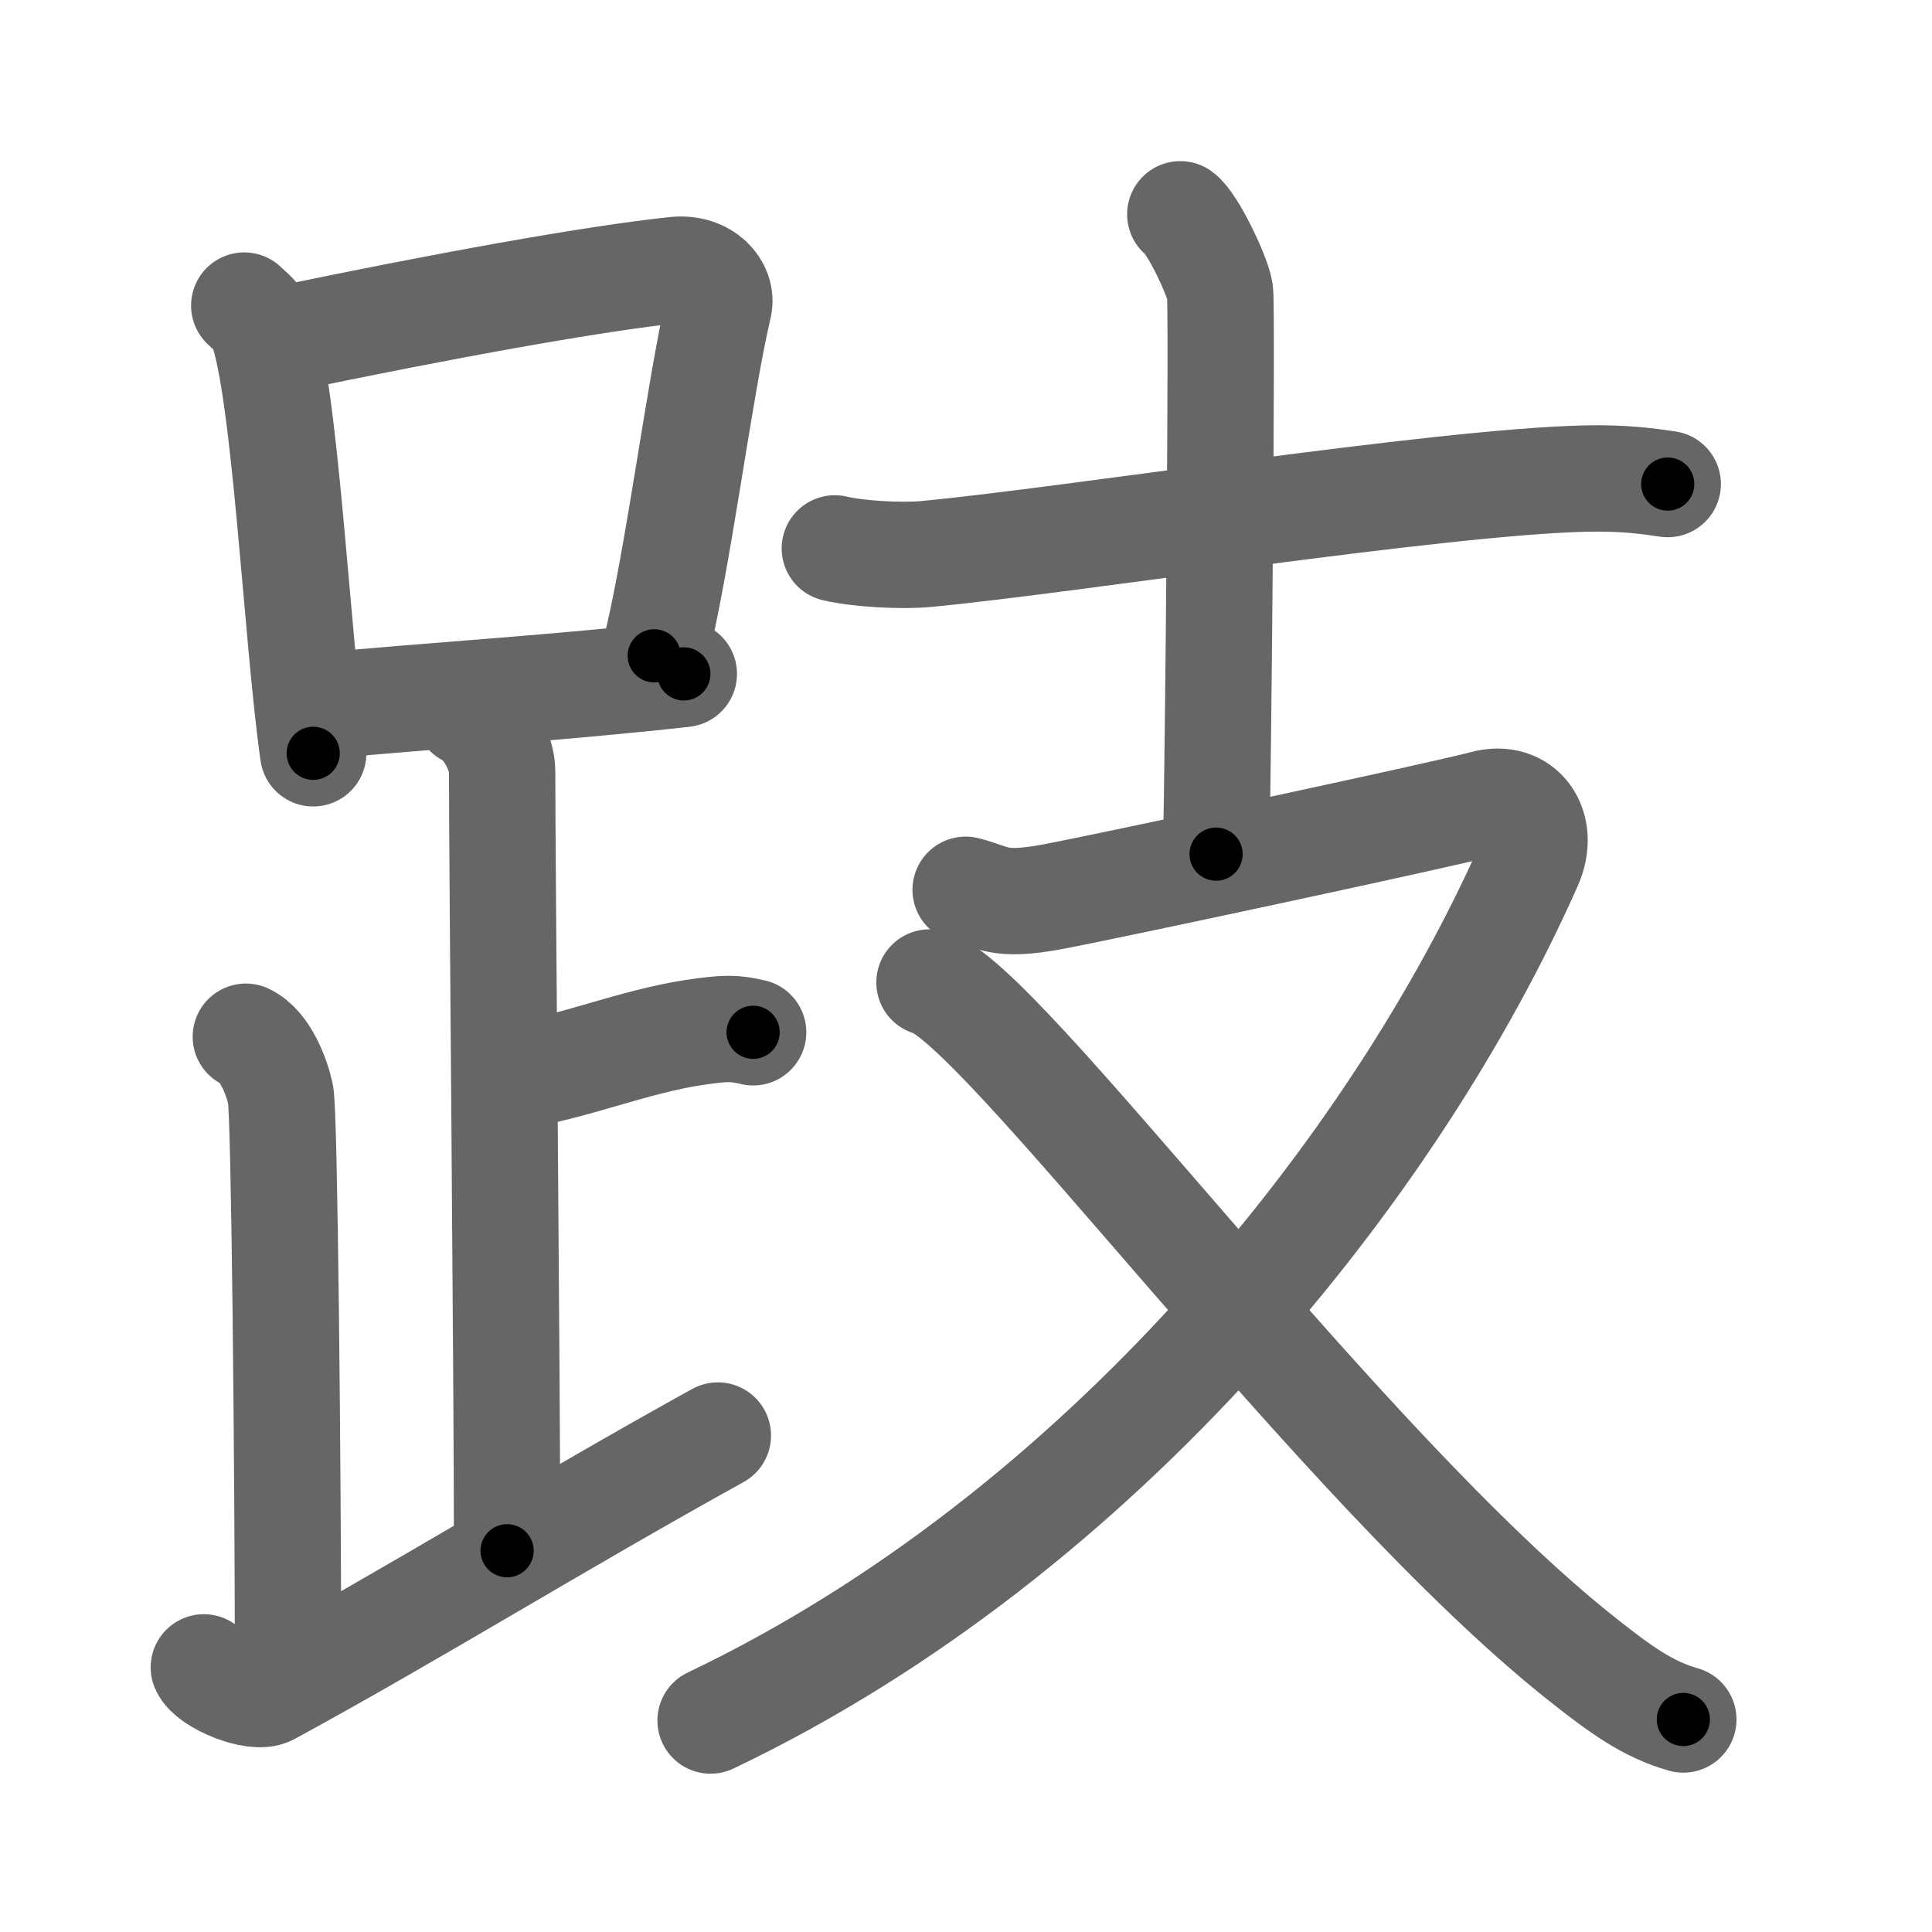<svg xmlns="http://www.w3.org/2000/svg" viewBox="0 0 109 109" id="8dc2"><g fill="none" stroke="#666" stroke-width="6" stroke-linecap="round" stroke-linejoin="round"><g><g><g><path d="M13.78,17.24c0.39,0.37,0.79,0.67,0.97,1.13c1.36,3.62,1.99,17.62,2.92,24.13" /><path d="M15.72,19.19c9.28-1.94,17.79-3.48,22.38-3.96c1.68-0.17,2.69,1.03,2.45,2.05C39.44,22,38.27,31.61,36.91,37" /><path d="M18.34,39.82c5.4-0.54,12.84-0.97,20.24-1.8" /></g><path d="M26.37,40.24c1.09,0.5,1.96,2.23,1.96,3.25c0,5.51,0.28,34.01,0.28,44" /><path d="M28.88,60.74c3.37-0.49,6.87-1.99,10.35-2.5c1.72-0.25,2.18-0.25,3.26,0" /><path d="M13.87,58.49c1.09,0.5,1.74,2.25,1.96,3.25c0.22,1,0.42,21.01,0.42,32.76" /><path d="M11.5,94.07c0.34,0.8,2.87,1.85,3.7,1.4C23.41,91,31.44,86,40.5,80.99" /></g><g><g><path d="M47.1,30.94c1.33,0.32,3.78,0.44,5.1,0.32c8.21-0.77,28.94-4.07,37.24-4.26c2.21-0.05,3.55,0.15,4.65,0.31" /><path d="M66.59,12.09c0.67,0.46,2.1,3.44,2.24,4.36c0.13,0.92-0.09,26-0.22,31.74" /></g><g><path d="M54.48,50.2c1.58,0.39,1.77,0.98,4.92,0.39s22.15-4.66,24.32-5.25c2.17-0.59,3.49,1.32,2.55,3.43c-7.52,16.98-24.02,37.73-46.18,48.3" /><path d="M52.44,55.43c3.94,0.99,23.16,27.39,36.86,38.21c2.13,1.69,3.69,2.81,5.67,3.37" /></g></g></g></g><g fill="none" stroke="#000" stroke-width="3" stroke-linecap="round" stroke-linejoin="round"><path d="M13.78,17.24c0.39,0.37,0.79,0.67,0.97,1.13c1.36,3.62,1.99,17.62,2.92,24.13" stroke-dasharray="25.838" stroke-dashoffset="25.838"><animate attributeName="stroke-dashoffset" values="25.838;25.838;0" dur="0.258s" fill="freeze" begin="0s;8dc2.click" /></path><path d="M15.72,19.19c9.28-1.94,17.79-3.48,22.38-3.96c1.68-0.17,2.69,1.03,2.45,2.05C39.44,22,38.27,31.61,36.91,37" stroke-dasharray="46.515" stroke-dashoffset="46.515"><animate attributeName="stroke-dashoffset" values="46.515" fill="freeze" begin="8dc2.click" /><animate attributeName="stroke-dashoffset" values="46.515;46.515;0" keyTimes="0;0.357;1" dur="0.723s" fill="freeze" begin="0s;8dc2.click" /></path><path d="M18.34,39.82c5.4-0.54,12.84-0.97,20.24-1.8" stroke-dasharray="20.322" stroke-dashoffset="20.322"><animate attributeName="stroke-dashoffset" values="20.322" fill="freeze" begin="8dc2.click" /><animate attributeName="stroke-dashoffset" values="20.322;20.322;0" keyTimes="0;0.781;1" dur="0.926s" fill="freeze" begin="0s;8dc2.click" /></path><path d="M26.37,40.24c1.09,0.5,1.96,2.23,1.96,3.25c0,5.51,0.28,34.01,0.28,44" stroke-dasharray="47.952" stroke-dashoffset="47.952"><animate attributeName="stroke-dashoffset" values="47.952" fill="freeze" begin="8dc2.click" /><animate attributeName="stroke-dashoffset" values="47.952;47.952;0" keyTimes="0;0.659;1" dur="1.406s" fill="freeze" begin="0s;8dc2.click" /></path><path d="M28.88,60.74c3.37-0.49,6.87-1.99,10.35-2.5c1.72-0.25,2.18-0.25,3.26,0" stroke-dasharray="13.944" stroke-dashoffset="13.944"><animate attributeName="stroke-dashoffset" values="13.944" fill="freeze" begin="8dc2.click" /><animate attributeName="stroke-dashoffset" values="13.944;13.944;0" keyTimes="0;0.91;1" dur="1.545s" fill="freeze" begin="0s;8dc2.click" /></path><path d="M13.87,58.49c1.09,0.5,1.74,2.25,1.96,3.25c0.22,1,0.42,21.01,0.42,32.76" stroke-dasharray="36.676" stroke-dashoffset="36.676"><animate attributeName="stroke-dashoffset" values="36.676" fill="freeze" begin="8dc2.click" /><animate attributeName="stroke-dashoffset" values="36.676;36.676;0" keyTimes="0;0.808;1" dur="1.912s" fill="freeze" begin="0s;8dc2.click" /></path><path d="M11.5,94.07c0.34,0.8,2.87,1.85,3.7,1.4C23.41,91,31.44,86,40.5,80.99" stroke-dasharray="33.322" stroke-dashoffset="33.322"><animate attributeName="stroke-dashoffset" values="33.322" fill="freeze" begin="8dc2.click" /><animate attributeName="stroke-dashoffset" values="33.322;33.322;0" keyTimes="0;0.852;1" dur="2.245s" fill="freeze" begin="0s;8dc2.click" /></path><path d="M47.1,30.94c1.33,0.32,3.78,0.44,5.1,0.32c8.21-0.77,28.94-4.07,37.24-4.26c2.21-0.05,3.55,0.15,4.65,0.31" stroke-dasharray="47.286" stroke-dashoffset="47.286"><animate attributeName="stroke-dashoffset" values="47.286" fill="freeze" begin="8dc2.click" /><animate attributeName="stroke-dashoffset" values="47.286;47.286;0" keyTimes="0;0.826;1" dur="2.718s" fill="freeze" begin="0s;8dc2.click" /></path><path d="M66.59,12.09c0.67,0.46,2.1,3.44,2.24,4.36c0.13,0.92-0.09,26-0.22,31.74" stroke-dasharray="36.693" stroke-dashoffset="36.693"><animate attributeName="stroke-dashoffset" values="36.693" fill="freeze" begin="8dc2.click" /><animate attributeName="stroke-dashoffset" values="36.693;36.693;0" keyTimes="0;0.881;1" dur="3.085s" fill="freeze" begin="0s;8dc2.click" /></path><path d="M54.48,50.2c1.58,0.39,1.77,0.98,4.92,0.39s22.15-4.66,24.32-5.25c2.17-0.59,3.49,1.32,2.55,3.43c-7.52,16.98-24.02,37.73-46.18,48.3" stroke-dasharray="103.603" stroke-dashoffset="103.603"><animate attributeName="stroke-dashoffset" values="103.603" fill="freeze" begin="8dc2.click" /><animate attributeName="stroke-dashoffset" values="103.603;103.603;0" keyTimes="0;0.798;1" dur="3.864s" fill="freeze" begin="0s;8dc2.click" /></path><path d="M52.44,55.43c3.94,0.99,23.16,27.39,36.86,38.21c2.13,1.69,3.69,2.81,5.67,3.37" stroke-dasharray="59.864" stroke-dashoffset="59.864"><animate attributeName="stroke-dashoffset" values="59.864" fill="freeze" begin="8dc2.click" /><animate attributeName="stroke-dashoffset" values="59.864;59.864;0" keyTimes="0;0.866;1" dur="4.463s" fill="freeze" begin="0s;8dc2.click" /></path></g></svg>